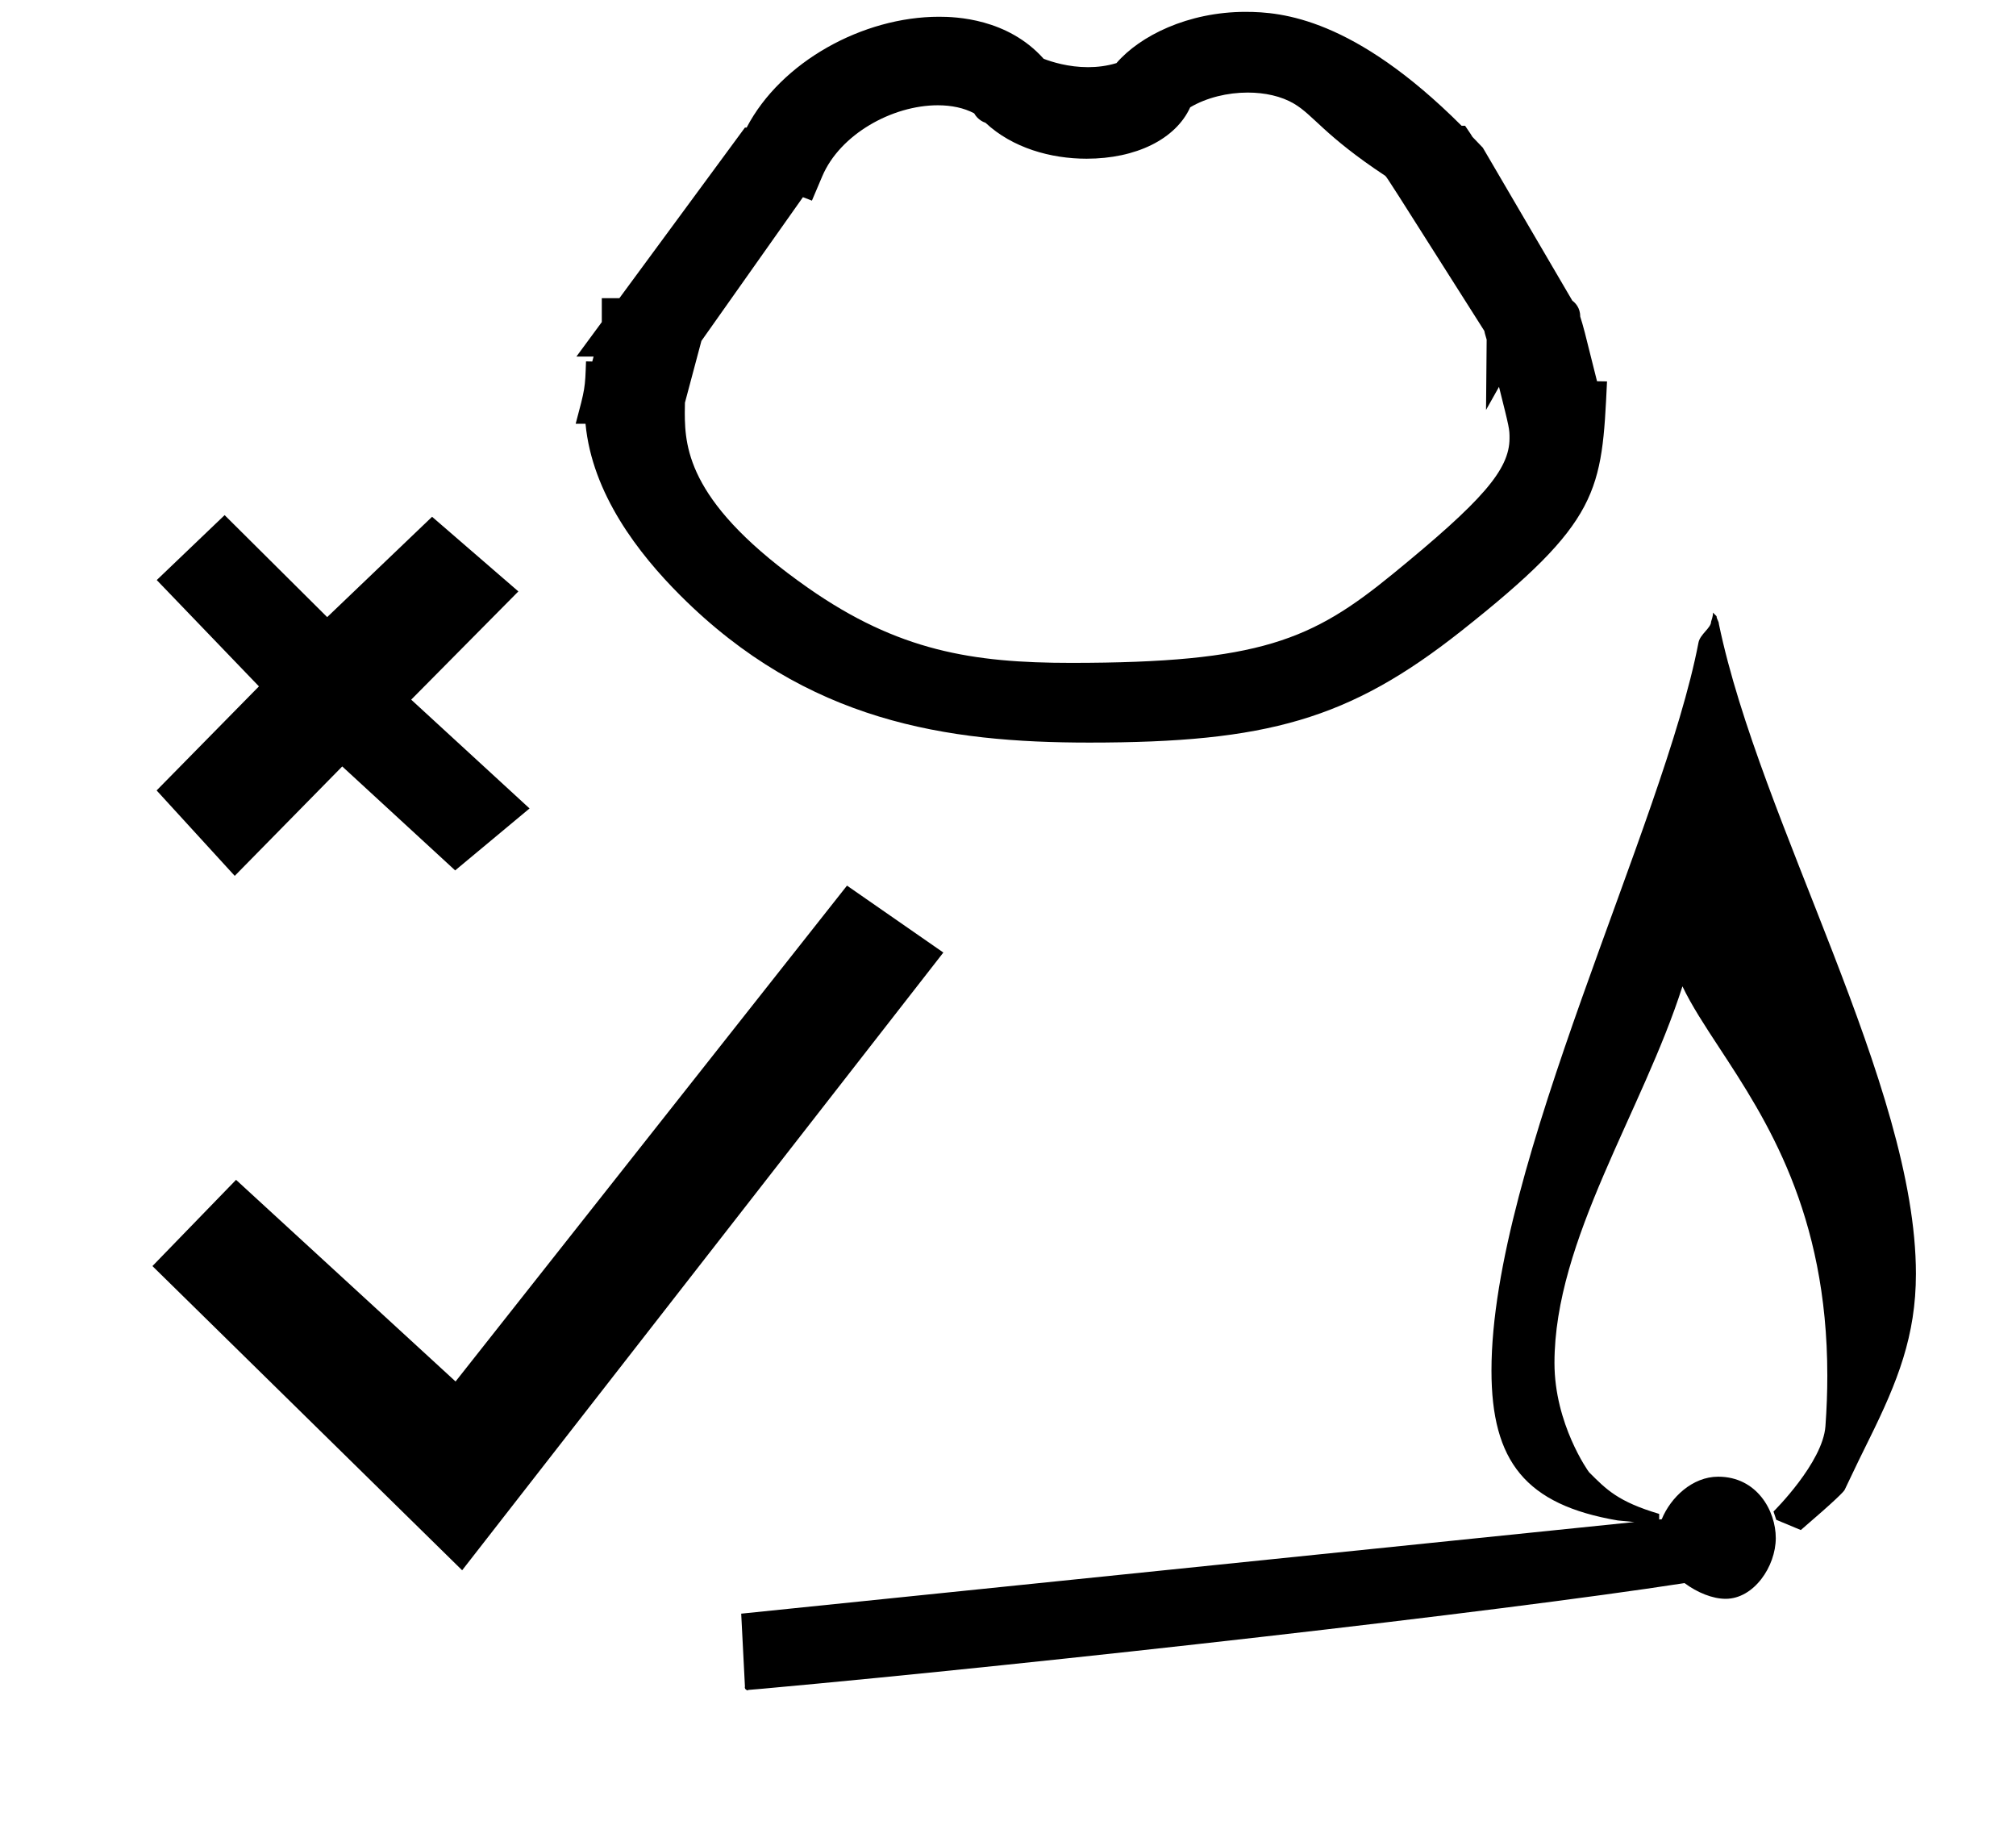 <?xml version="1.0" standalone="no"?>
<!DOCTYPE svg PUBLIC "-//W3C//DTD SVG 1.1//EN" "http://www.w3.org/Graphics/SVG/1.1/DTD/svg11.dtd" >
<svg xmlns="http://www.w3.org/2000/svg" xmlns:xlink="http://www.w3.org/1999/xlink" version="1.1" viewBox="-10 0 1107 1000">
  <g transform="matrix(1 0 0 -1 0 800)">
   <path fill="currentColor"
d="M992.188 -60zM132.186 423.138l-56.117 58.375l37.273 35.65l56.32 -55.999l57.597 55.093l47.38 -40.982l-58.846 -59.429l64.985 -59.734l-40.841 -34.02l-62.012 57.084l-59.029 -60.081l-42.897 46.906zM400.468 -128.102
c-0.274 0 -1.489 0.518 -1.489 1.657c0 0.179 0.026 0.354 0.069 0.513l-2.048 39.932l490.447 50.303c-4.735 0.452 -9.08 0.867 -9.13 0.873c-50.595 8.613 -69.341 32.417 -69.341 82.32
c0 112.465 94.561 299.656 113.672 399.688c0.88 4.605 6.922 8.025 6.922 11.47c0 0.24 1.244 3.211 1 5l2 -2c0.049 -1.594 1.232 -2.674 1.282 -4.268c22.633 -108.881 108.194 -253.238 108.194 -356.796
c0 -34.038 -10.102 -59.281 -25.477 -90.397c-3.549 -7.183 -7.911 -16.011 -13.643 -28.18c-0.47 -0.996 -4.608 -5.39 -24.081 -22.101l-13.483 5.618l-1.518 4.554c0.398 0.377 27.069 26.879 28.52 46.852
c0.699 9.632 1.029 18.866 1.029 27.726c0 89.65 -33.739 141.042 -59.191 179.863c-8.045 12.27 -15.28 23.289 -20.359 33.913c-21.86 -68.528 -70.274 -139.209 -70.274 -206.786c0 -33.475 18.599 -59.599 19 -60
c9.509 -9.509 15.867 -16.151 38.5 -22.881v-3.073l1.401 0.144c4.913 11.987 16.852 23.362 31.001 23.362c21.217 0 31.62 -18.66 31.62 -33.687c0 -15.606 -12.04 -33.365 -27.523 -33.365
c-7.18 0 -15.562 3.415 -22.578 8.631c-102.554 -15.85 -349.492 -43.764 -506.066 -57.975c-4.325 -0.393 -7.088 -0.627 -8.057 -0.682c0 0 -0.105 -0.23 -0.401 -0.23zM-1097.97 605.205zM-2902.45 548.654zM-1097.97 605.205z
M-2902.45 548.654zM838.187 617.212zM332.983 588.444zM838.187 617.212zM514.644 426.777zM396.031 464.093zM601.777 406.643zM602.264 422.093zM332.983 588.444zM402.095 715.677zM772.175 466.701zM243.767 -62.179l-170.064 167.028l45.916 47.351l120.539 -110.717
l214.938 272.256l52.904 -36.739zM366.023 573.445c0 -20.367 2.773 -50.794 67.706 -96.247c49.496 -34.647 90.409 -41.158 144.38 -41.158c103.821 0 132.375 12.603 176.615 48.754c49.134 40.151 64.164 57.245 64.164 74.561
c0 5.142 0 5.214 -5.772 28.253l-7.124 -12.695l0.344 38.616c-0.389 1.618 -0.951 2.924 -1.287 4.796c-53.145 83.821 -53.145 83.821 -54.354 85.104c-33.752 22.358 -39.229 33.206 -50.176 39.661
c-6.955 4.101 -16.008 6.082 -25.372 6.082c-11.085 0 -22.605 -2.775 -31.596 -8.092c-7.982 -17.516 -29.785 -28.221 -56.902 -28.221c-19.711 0 -40.719 5.916 -55.518 19.737c-0.729 0.225 -4.122 1.446 -6.218 5.18
c-5.6 2.985 -12.493 4.418 -19.939 4.418c-25.081 0 -53.68 -15.935 -63.461 -38.974c-1.895 -4.461 -3.789 -8.921 -5.684 -13.382l-4.929 1.898l-55.749 -78.925l-9.047 -33.926l0.032 1.162
c-0.011 -0.387 -0.032 -0.774 -0.032 -1.162c-0.047 -1.808 -0.08 -3.62 -0.08 -5.442zM673.983 793.485c19.865 0 59.461 -3.508 118.57 -62.518h1.928c3.381 -4.977 3.381 -4.977 4.022 -6.089
c1.188 -1.239 4.914 -5.127 4.914 -5.127l0.819 -0.854l49.153 -83.992c1.634 -1.194 4.334 -3.904 4.338 -8.786c1.869 -5.968 1.869 -5.968 9.214 -35.446l5.489 -0.09
c-2.865 -60.453 -3.633 -76.657 -80.117 -137.094c-61.521 -48.613 -106.711 -61.214 -204.159 -61.214c-78.304 0 -155.059 11.263 -224.612 80.816c-22.92 22.92 -48.397 55.797 -52.032 94.241h-5.4
c5.186 19.443 5.186 19.443 5.675 34.241l3.441 -0.059l0.72 2.701h-9.439l13.948 18.941v13.125h9.66l68.945 93.678h0.928c18.918 36.228 63.932 60.841 105.638 60.841c8.985 0 37.615 -0.85 57.459 -23.079
c4.37 -1.699 13.556 -4.605 24.369 -4.605c4.962 0 10.266 0.612 15.606 2.234c12.822 14.897 39.17 28.137 70.922 28.137zM748.099 708.4c0 0.004 -0.004 0.006 -0.004 0.006z" />
  </g>

</svg>
